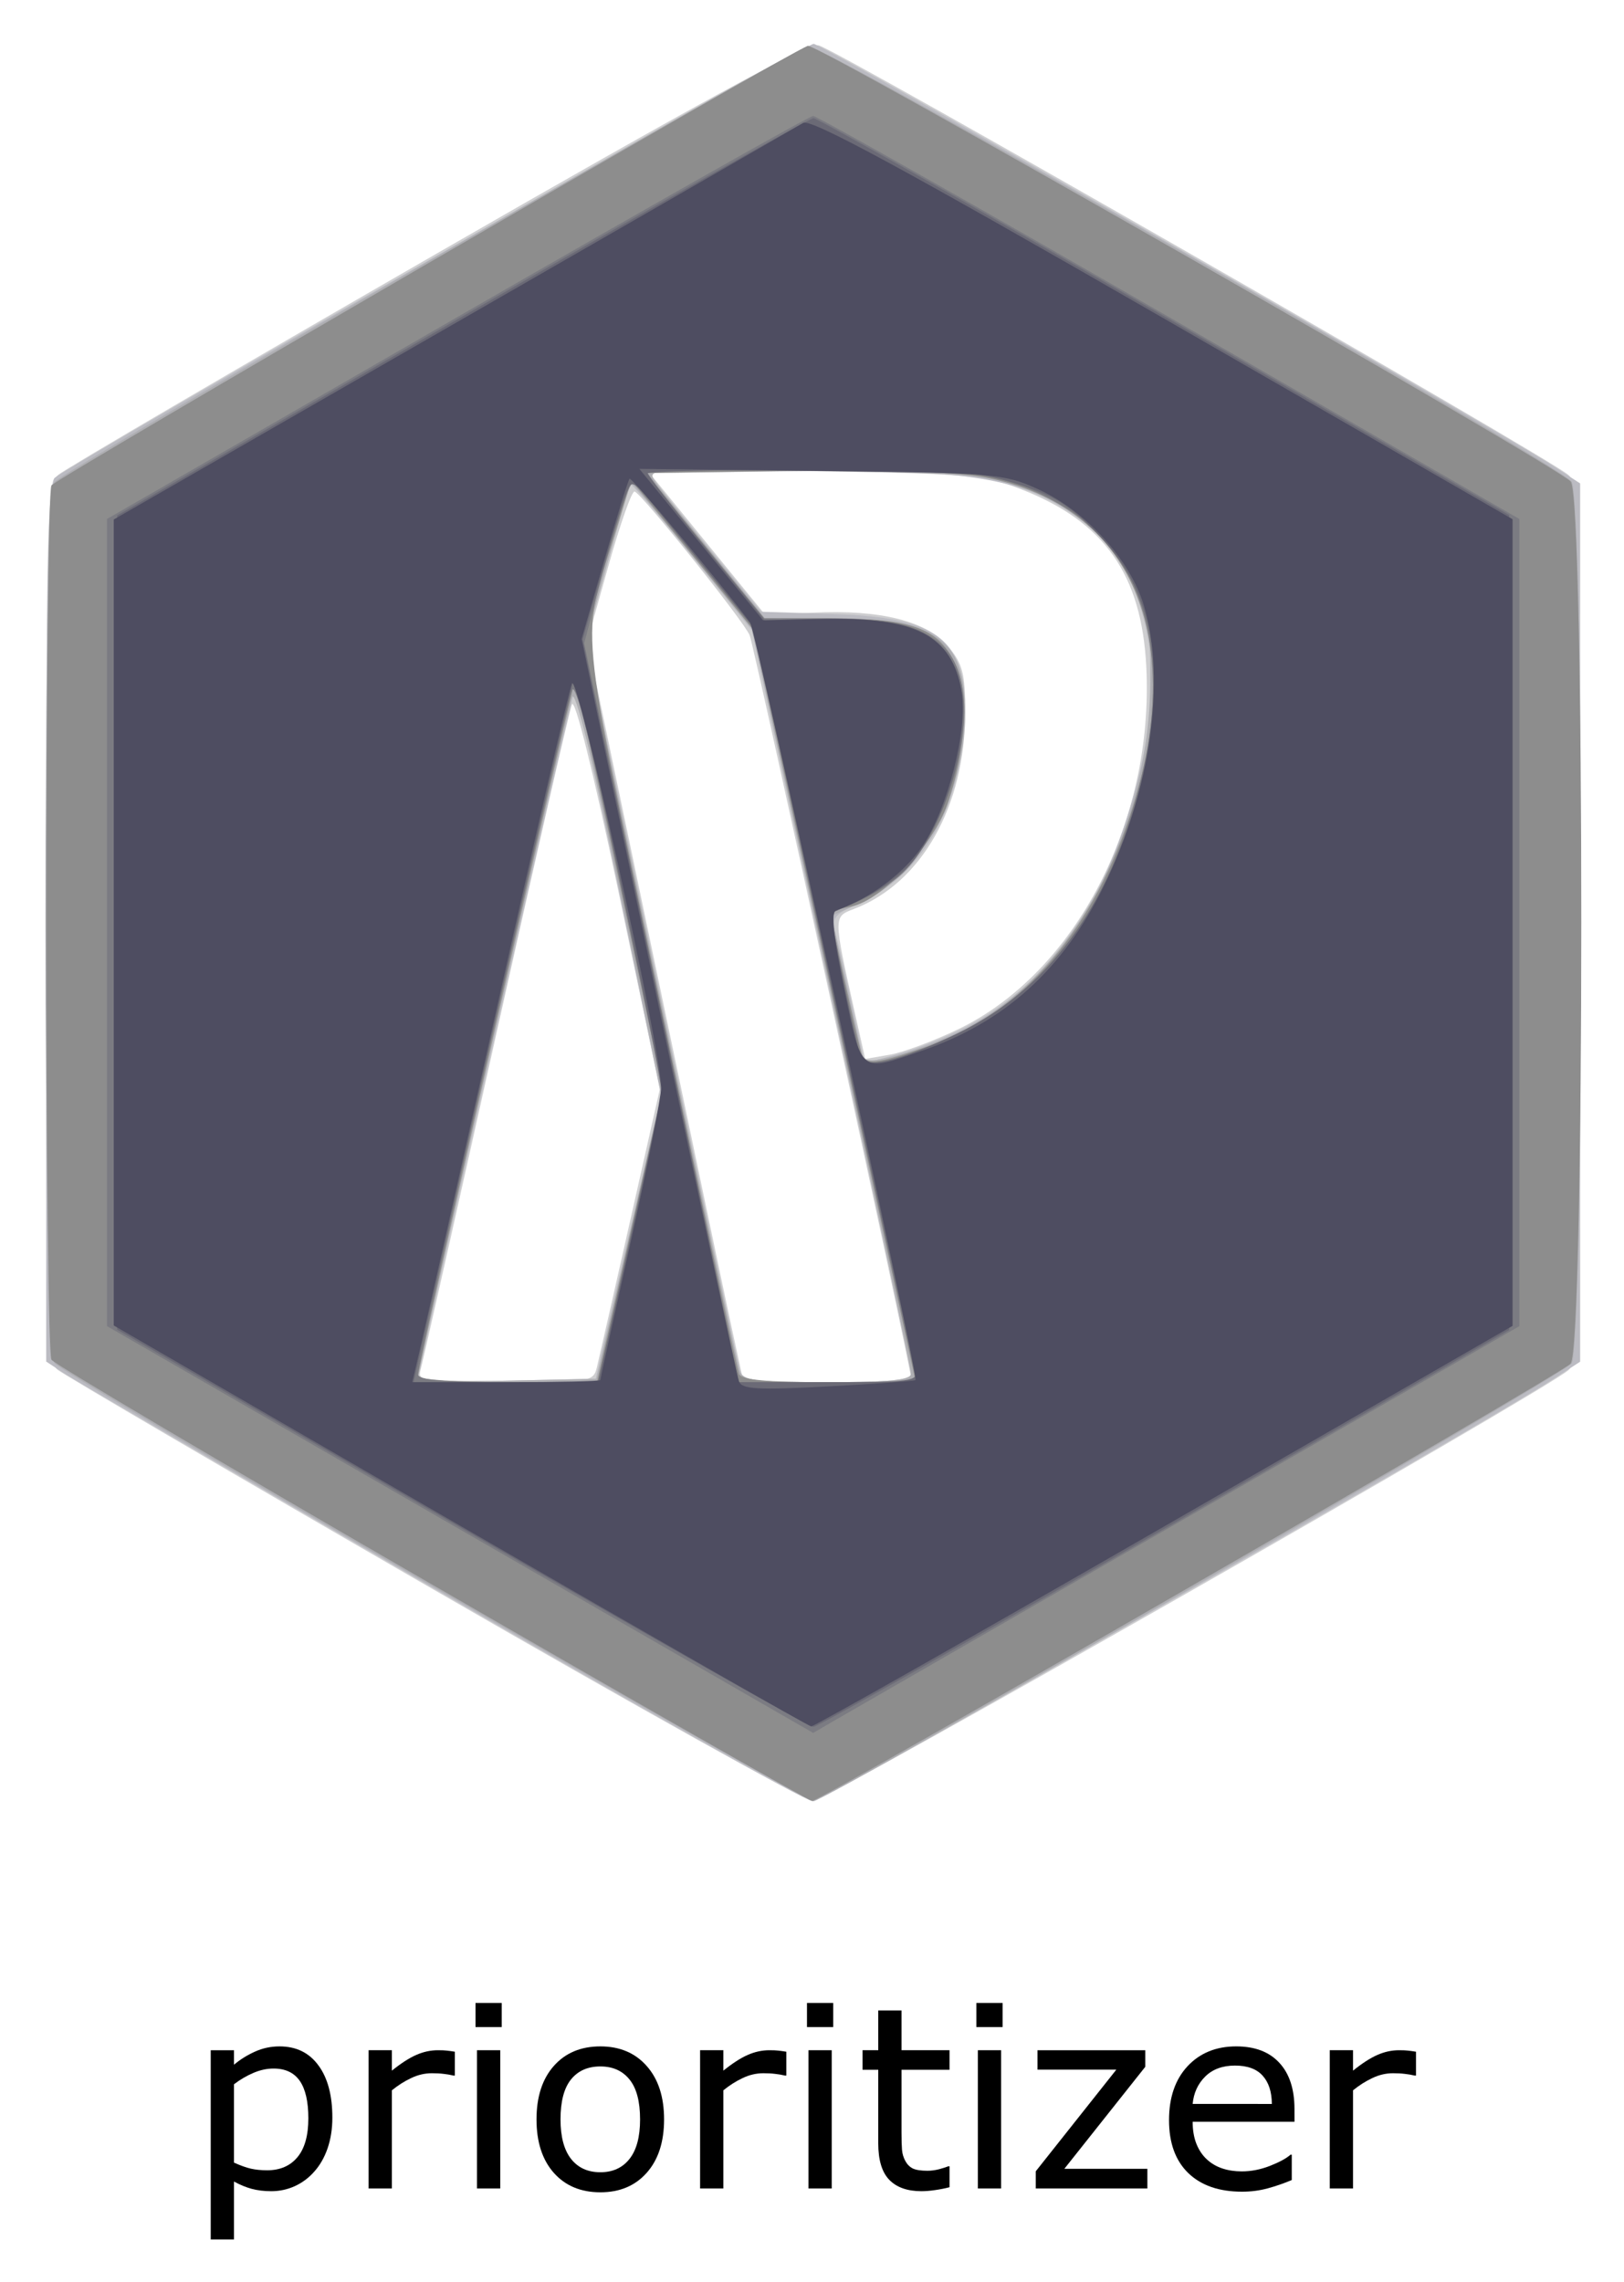 <svg xmlns="http://www.w3.org/2000/svg" role="img" viewBox="-7.17 -6.92 256.35 360.10"><title>prioritizr logo</title><g transform="translate(.123)"><g stroke-width="1.067"><path fill="#ceced0" d="M61.216 243.974C29.472 225.655 2.712 210.008 1.75 209.203.161 207.873 0 201.389 0 138.701c0-64.42.125-69.146 1.867-70.662 1.027-.893 27.925-16.62 59.773-34.949C102.362 9.656 120.247-.098 121.907.224c2.532.49 115.24 65.05 118.36 67.797 1.742 1.533 1.867 6.267 1.867 70.646 0 64.379-.125 69.113-1.867 70.648-3.733 3.29-117.286 68.018-119.281 67.993-1.129-.014-28.025-15.014-59.769-33.333zm25.722-35.174c.319-1.32 2.684-11.736 5.257-23.147l4.678-20.747-6.57-31.268c-3.969-18.886-6.867-30.523-7.32-29.386-.412 1.035-5.835 24.682-12.052 52.548-6.216 27.867-11.552 51.507-11.856 52.533-.507 1.711.609 1.867 13.365 1.867 13.551 0 13.934-.063 14.497-2.4zm49.595 1.822c0-1.676-24.734-115.483-25.49-117.288-.957-2.285-16.905-22.205-18.165-22.691-.415-.16-2.263 5.082-4.106 11.648l-3.352 11.938 10.642 50.752c5.853 27.914 11.402 54.232 12.33 58.486l1.688 7.733h13.226c7.274 0 13.226-.26 13.226-.578zM144 155.489c18.525-8.953 30.887-32.791 29.651-57.175-.737-14.545-6.576-22.861-19.645-27.979-5.81-2.275-8.232-2.49-32.824-2.905l-26.551-.449 9.444 11.577 9.444 11.577 7.507-.371c10.574-.522 17.972 1.323 21.336 5.32 2.31 2.745 2.704 4.264 2.704 10.409 0 14.791-6.899 26.973-17.576 31.032-3.257 1.238-3.258 1.124.157 16.374l1.635 7.298 3.892-.679c2.141-.373 7.012-2.187 10.825-4.03z"/><path fill="#bbbbc2" d="M62.322 244.418C31.186 226.419 4.426 210.851 2.856 209.822L0 207.951v-69.178C0 84.728.292 69.354 1.333 68.495 4.348 66.009 119.806 0 121.14 0c1.305 0 107.349 60.523 116.993 66.772l4 2.592v138.606l-4 2.592c-11.984 7.765-115.83 66.757-117.372 66.676-1.005-.053-27.302-14.822-58.439-32.82zm29.569-56.151l5.148-22.4-6.634-32.197c-3.648-17.709-6.782-32.049-6.963-31.868-.292.292-24.776 108.065-24.776 109.06 0 .22 6.317.267 14.038.103l14.038-.298zm44.611 21.6c-.018-.733-5.677-27.43-12.578-59.325l-12.546-57.992-9.414-11.661c-5.178-6.414-9.543-11.517-9.702-11.342-.158.176-1.818 5.748-3.688 12.383l-3.4 12.064 11.876 56.736c6.532 31.205 12.12 57.576 12.418 58.603.479 1.649 2.092 1.867 13.804 1.867 9.915 0 13.253-.336 13.23-1.333zm8.337-54.543c7.446-3.783 13.554-9.398 18.476-16.985 7.043-10.857 12.456-31.314 11.03-41.684-1.581-11.497-5.312-17.944-13.378-23.12-8.085-5.188-16.808-6.42-43.139-6.089l-22.911.287 8.976 10.945 8.976 10.945 11.033.34c17.671.544 21.839 4.186 20.934 18.29-.834 12.991-6.923 23.109-16.479 27.381-4.263 1.906-4.408 2.129-3.563 5.443.485 1.901 1.667 7.127 2.626 11.613l1.744 8.157 5.018-1.33c2.76-.732 7.555-2.619 10.657-4.195z"/><path fill="#aeaeb2" d="M61.298 243.616c-32.247-18.545-59.231-34.476-59.964-35.404-1.942-2.457-1.942-136.635 0-139.089C2.774 67.304 117.184 1.181 120.269.385 122.274-.132 238.477 66.11 240.8 69.095c1.942 2.495 1.942 136.649 0 139.144-1.496 1.922-117.866 69.095-119.7 69.095-.644 0-27.555-15.173-59.802-33.717zm30.693-55.349l5.142-22.4-6.66-32.381c-4.312-20.967-6.944-31.683-7.465-30.4-.732 1.801-24.341 106.128-24.341 107.562 0 .338 6.341.48 14.091.317l14.091-.298zm44.537 21.6c-.003-.733-5.661-27.493-12.573-59.467l-12.568-58.133L102.018 80.8c-5.153-6.307-9.498-11.467-9.654-11.467-.157 0-1.842 5.64-3.746 12.533L85.156 94.4l11.853 56.533c6.519 31.093 12.111 57.373 12.427 58.4.507 1.647 2.136 1.867 13.836 1.867 9.901 0 13.26-.338 13.256-1.333zm7.352-53.829c17.511-8.244 30.228-31.362 30.401-55.265.061-8.453-.293-10.369-2.907-15.712-3.494-7.141-8.579-11.675-16.708-14.896-5.362-2.125-8.196-2.361-32.927-2.741-26.516-.407-27.031-.374-25.6 1.631.803 1.126 5.035 6.449 9.405 11.829l7.944 9.782h10.49c16.402 0 21.089 3.282 21.089 14.768 0 12.965-7.195 25.989-16.684 30.202l-4.418 1.961 2.025 9.335c1.114 5.134 2.258 10.364 2.543 11.623.475 2.097.888 2.205 4.94 1.295 2.432-.546 7.115-2.262 10.408-3.812z"/><path fill="#8d8d8d" d="M60.817 243.08c-32.551-18.789-59.543-34.728-59.984-35.42C-.213 206.014-.213 71.32.833 69.674 1.52 68.594 116.653 1.701 120.22.309c1.28-.499 117.545 65.876 120.412 68.742 2.256 2.256 2.241 136.99-.015 139.246-1.856 1.856-118.471 69.054-119.724 68.989-.491-.025-27.525-15.419-60.076-34.207zm31.302-55.016l5.186-23.129-6.769-32.261c-3.723-17.744-6.927-32.104-7.12-31.911-.403.403-24.749 108.144-24.749 109.525 0 .502 6.36.911 14.133.909l14.133-.003 5.186-23.129zm36.789-15.53c-4.591-21.267-10.367-47.991-12.836-59.387l-4.489-20.72-9.622-11.782-9.622-11.782-2.311 7.601c-5.686 18.698-6.354 11.47 6.933 75.049 6.554 31.362 12.124 57.622 12.378 58.356.337.974 4.164 1.333 14.189 1.333h13.728zm10.257-14.33c15.075-5.243 26.437-18.571 32.45-38.063 8.517-27.608-.95-47.871-24.23-51.863-4.335-.743-16.03-1.088-29.911-.882l-22.793.338L104.005 79.2l9.324 11.467h10.641c12.699 0 16.862 1.533 19.551 7.199 2.151 4.532 1.638 13.707-1.232 22.034-2.267 6.579-10.379 15.265-15.145 16.218-1.876.375-3.411.765-3.411.866 0 .573 4.442 20.661 4.913 22.219.61 2.018 2.307 1.857 10.518-.999z"/><path fill="#7b7b82" d="M65.333 234.458L9.6 202.362V74.98l55.194-31.801c30.357-17.491 55.679-31.801 56.273-31.801.593 0 25.916 14.31 56.273 31.801l55.194 31.801V202.363L180 232.593c-28.893 16.627-53.973 31.07-55.733 32.095l-3.2 1.865zm26.927-46.477l5.116-23.219-6.762-32.406c-4.559-21.851-7.036-31.747-7.604-30.381-.956 2.298-24.344 106.025-24.344 107.965 0 .906 3.999 1.26 14.239 1.26H87.144zM136.5 207.2c-.48-2.2-6.254-28.952-12.829-59.45L111.715 92.3l-9.191-11.42c-5.055-6.281-9.517-11.448-9.915-11.483-.724-.064-2.556 5.65-5.905 18.422l-1.779 6.783L97.129 152.897l12.204 58.295 14.02.004 14.02.004-.873-4zM142.4 156.856c15.948-7.394 25.529-20.417 30.572-41.553 3.787-15.869 1.321-29.806-6.747-38.145-1.796-1.856-6.212-4.736-9.812-6.4l-6.546-3.025L122.4 67.387c-15.107-.19-27.467-.061-27.467.288 0 .349 4.144 5.665 9.209 11.813l9.209 11.178h10.025c14.96 0 20.391 3.077 21.411 12.132 1.028 9.121-4.084 23.467-10.194 28.608-1.711 1.44-4.734 3.265-6.719 4.056-1.985.791-3.744 1.532-3.91 1.645-.305.209 3.742 20.097 4.622 22.71.642 1.906 5.611.841 13.813-2.962z"/><path fill="#6b6a76" d="M65.599 234.253L11.2 202.906V74.427l54.399-31.347c29.92-17.241 54.903-31.347 55.519-31.347.616 0 25.576 14.091 55.467 31.314l54.347 31.314v128.61l-54.347 31.314c-29.891 17.223-54.851 31.314-55.467 31.314-.616 0-25.6-14.106-55.519-31.347zm26.494-45.186c2.749-12.173 5.014-22.853 5.033-23.733.05-2.307-13.244-66.104-13.683-65.665-.202.202-6.01 25.38-12.905 55.95l-12.537 55.582h29.095zm45.091 20.267c-.308-1.027-6.144-27.777-12.968-59.446l-12.408-57.579-8.17-9.968c-4.494-5.482-8.765-10.737-9.493-11.677-.727-.94-1.621-1.41-1.987-1.044-.365.365-2.196 5.999-4.068 12.52l-3.404 11.856 11.505 54.602C102.519 178.629 108.006 205 108.385 207.2l.688 4h14.336c13.155 0 14.289-.154 13.776-1.867zm6.41-53.029c14.168-6.592 24.287-20.273 29.197-39.47 4.462-17.444 2.168-30.46-6.992-39.674-4.41-4.436-6.876-5.94-12.682-7.733-6.457-1.994-9.867-2.226-32.696-2.226-14.018 0-25.488.261-25.488.58 0 .319 4.2 5.719 9.333 12L113.6 91.2l10.133-.285c11.956-.336 16.489 1.339 19.533 7.218 3.469 6.698.374 21.876-6.225 30.527-1.567 2.054-5.082 4.776-7.812 6.049-2.73 1.273-5.119 2.4-5.31 2.504-.352.193 3.716 20.016 4.639 22.605.709 1.987 5.74.811 15.035-3.514z"/><path fill="#4e4d61" d="M65.333 233.851l-54.667-31.594V75.06l53.6-30.809c29.48-16.945 54.334-31.243 55.231-31.773 1.206-.713 15.988 7.299 56.8 30.787l55.169 31.751v127.302l-54.979 31.641c-30.239 17.403-55.319 31.606-55.733 31.564-.415-.043-25.354-14.295-55.421-31.672zm71.884-22.979c.514-.514-25.232-118.404-26.114-119.572-5.014-6.639-18.718-22.974-19.02-22.672-.215.215-2.005 5.993-3.979 12.84l-3.588 12.449 12.143 57.842c6.679 31.813 12.395 58.514 12.703 59.336.459 1.227 2.98 1.365 14.07.772 7.431-.397 13.633-.845 13.784-.995zm-49.751-.007c0-.185 2.16-10.008 4.8-21.83 2.64-11.822 4.8-22.776 4.8-24.343 0-5.873-13.224-65.787-14.072-63.754-.458 1.098-5.673 23.597-11.59 49.997s-11.4 50.76-12.186 54.133l-1.429 6.133h14.839c8.161 0 14.839-.151 14.839-.336zm50.68-51.936c13.142-4.521 22.345-12.841 28.824-26.054 7.34-14.97 9.812-32.395 6.282-44.28-2.137-7.197-9.2-14.929-16.758-18.347-5.328-2.409-6.765-2.529-34.213-2.846l-28.651-.331 9.765 11.949 9.765 11.949 8.935-.215c15.199-.366 20.902 2.555 22.409 11.473 1.002 5.933-2.177 18.454-6.192 24.39-2.897 4.282-8.44 8.403-13.63 10.133-.823.274-.431 4.058 1.281 12.356 2.789 13.526 2.38 13.196 12.184 9.822z"/></g><g transform="translate(-3.497)"><path d="M48.666 327.269q0 2.656-.762 4.863-.762 2.188-2.148 3.711-1.289 1.445-3.047 2.246-1.738.781-3.691.781-1.699 0-3.086-.371-1.367-.371-2.793-1.152v9.141h-3.672v-29.863h3.672v2.285q1.465-1.23 3.281-2.051 1.836-.84 3.906-.84 3.945 0 6.133 2.988 2.207 2.969 2.207 8.262zm-3.789.098q0-3.945-1.348-5.898-1.348-1.953-4.141-1.953-1.582 0-3.184.684-1.602.684-3.066 1.797v12.363q1.562.703 2.676.957 1.133.254 2.559.254 3.066 0 4.785-2.07t1.719-6.133z"/><path d="M68.002 320.628h-.195q-.82-.195-1.602-.273-.762-.098-1.816-.098-1.699 0-3.281.762-1.582.742-3.047 1.934v15.488h-3.672v-21.816h3.672v3.223q2.188-1.758 3.848-2.48 1.68-.742 3.418-.742.957 0 1.387.059.43.039 1.289.176z"/><path d="M75.404 312.972h-4.141v-3.809h4.141zm-.234 25.469h-3.672v-21.816h3.672z"/><path d="M101.029 327.542q0 5.332-2.734 8.418-2.734 3.086-7.324 3.086-4.629 0-7.363-3.086-2.715-3.086-2.715-8.418 0-5.332 2.715-8.418 2.734-3.105 7.363-3.105 4.59 0 7.324 3.105 2.734 3.086 2.734 8.418zm-3.789 0q0-4.238-1.66-6.289-1.66-2.07-4.609-2.07-2.988 0-4.648 2.07-1.641 2.051-1.641 6.289 0 4.102 1.66 6.23 1.66 2.109 4.629 2.109 2.93 0 4.59-2.09 1.68-2.109 1.68-6.25z"/><path d="M120.326 320.628h-.195q-.82-.195-1.602-.273-.762-.098-1.816-.098-1.699 0-3.281.762-1.582.742-3.047 1.934v15.488h-3.672v-21.816h3.672v3.223q2.188-1.758 3.848-2.48 1.68-.742 3.418-.742.957 0 1.387.059.43.039 1.289.176z"/><path d="M127.728 312.972h-4.141v-3.809h4.141zm-.234 25.469h-3.672v-21.816h3.672z"/><path d="M146.087 338.245q-1.035.273-2.266.449-1.211.176-2.168.176-3.34 0-5.078-1.797-1.738-1.797-1.738-5.762v-11.602h-2.48v-3.086h2.48v-6.27h3.672v6.27h7.578v3.086h-7.578v9.941q0 1.719.078 2.695.078.957.547 1.797.43.781 1.172 1.152.762.352 2.305.352.898 0 1.875-.254.977-.273 1.406-.449h.195z"/><path d="M154.466 312.972h-4.141v-3.809h4.141zm-.234 25.469h-3.672v-21.816h3.672z"/><path d="M177.318 338.441h-17.617v-2.715l12.715-16.035H159.974v-3.066h17.012v2.617l-12.773 16.094h13.105z"/><path d="M200.541 327.913h-16.074q0 2.012.605 3.516.605 1.484 1.66 2.441 1.016.938 2.402 1.406 1.406.469 3.086.469 2.227 0 4.473-.879 2.266-.898 3.223-1.758h.195v4.004q-1.855.781-3.789 1.309-1.934.527-4.062.527-5.43 0-8.477-2.93-3.047-2.949-3.047-8.359 0-5.352 2.91-8.496 2.93-3.145 7.695-3.145 4.414 0 6.797 2.578 2.402 2.578 2.402 7.324zm-3.574-2.812q-.019-2.891-1.465-4.473-1.426-1.582-4.355-1.582-2.949 0-4.707 1.738-1.738 1.738-1.973 4.316z"/><path d="M219.72 320.628h-.195q-.82-.195-1.602-.273-.762-.098-1.816-.098-1.699 0-3.281.762-1.582.742-3.047 1.934v15.488h-3.672v-21.816h3.672v3.223q2.188-1.758 3.848-2.48 1.68-.742 3.418-.742.957 0 1.387.059.43.039 1.289.176z"/></g></g></svg>